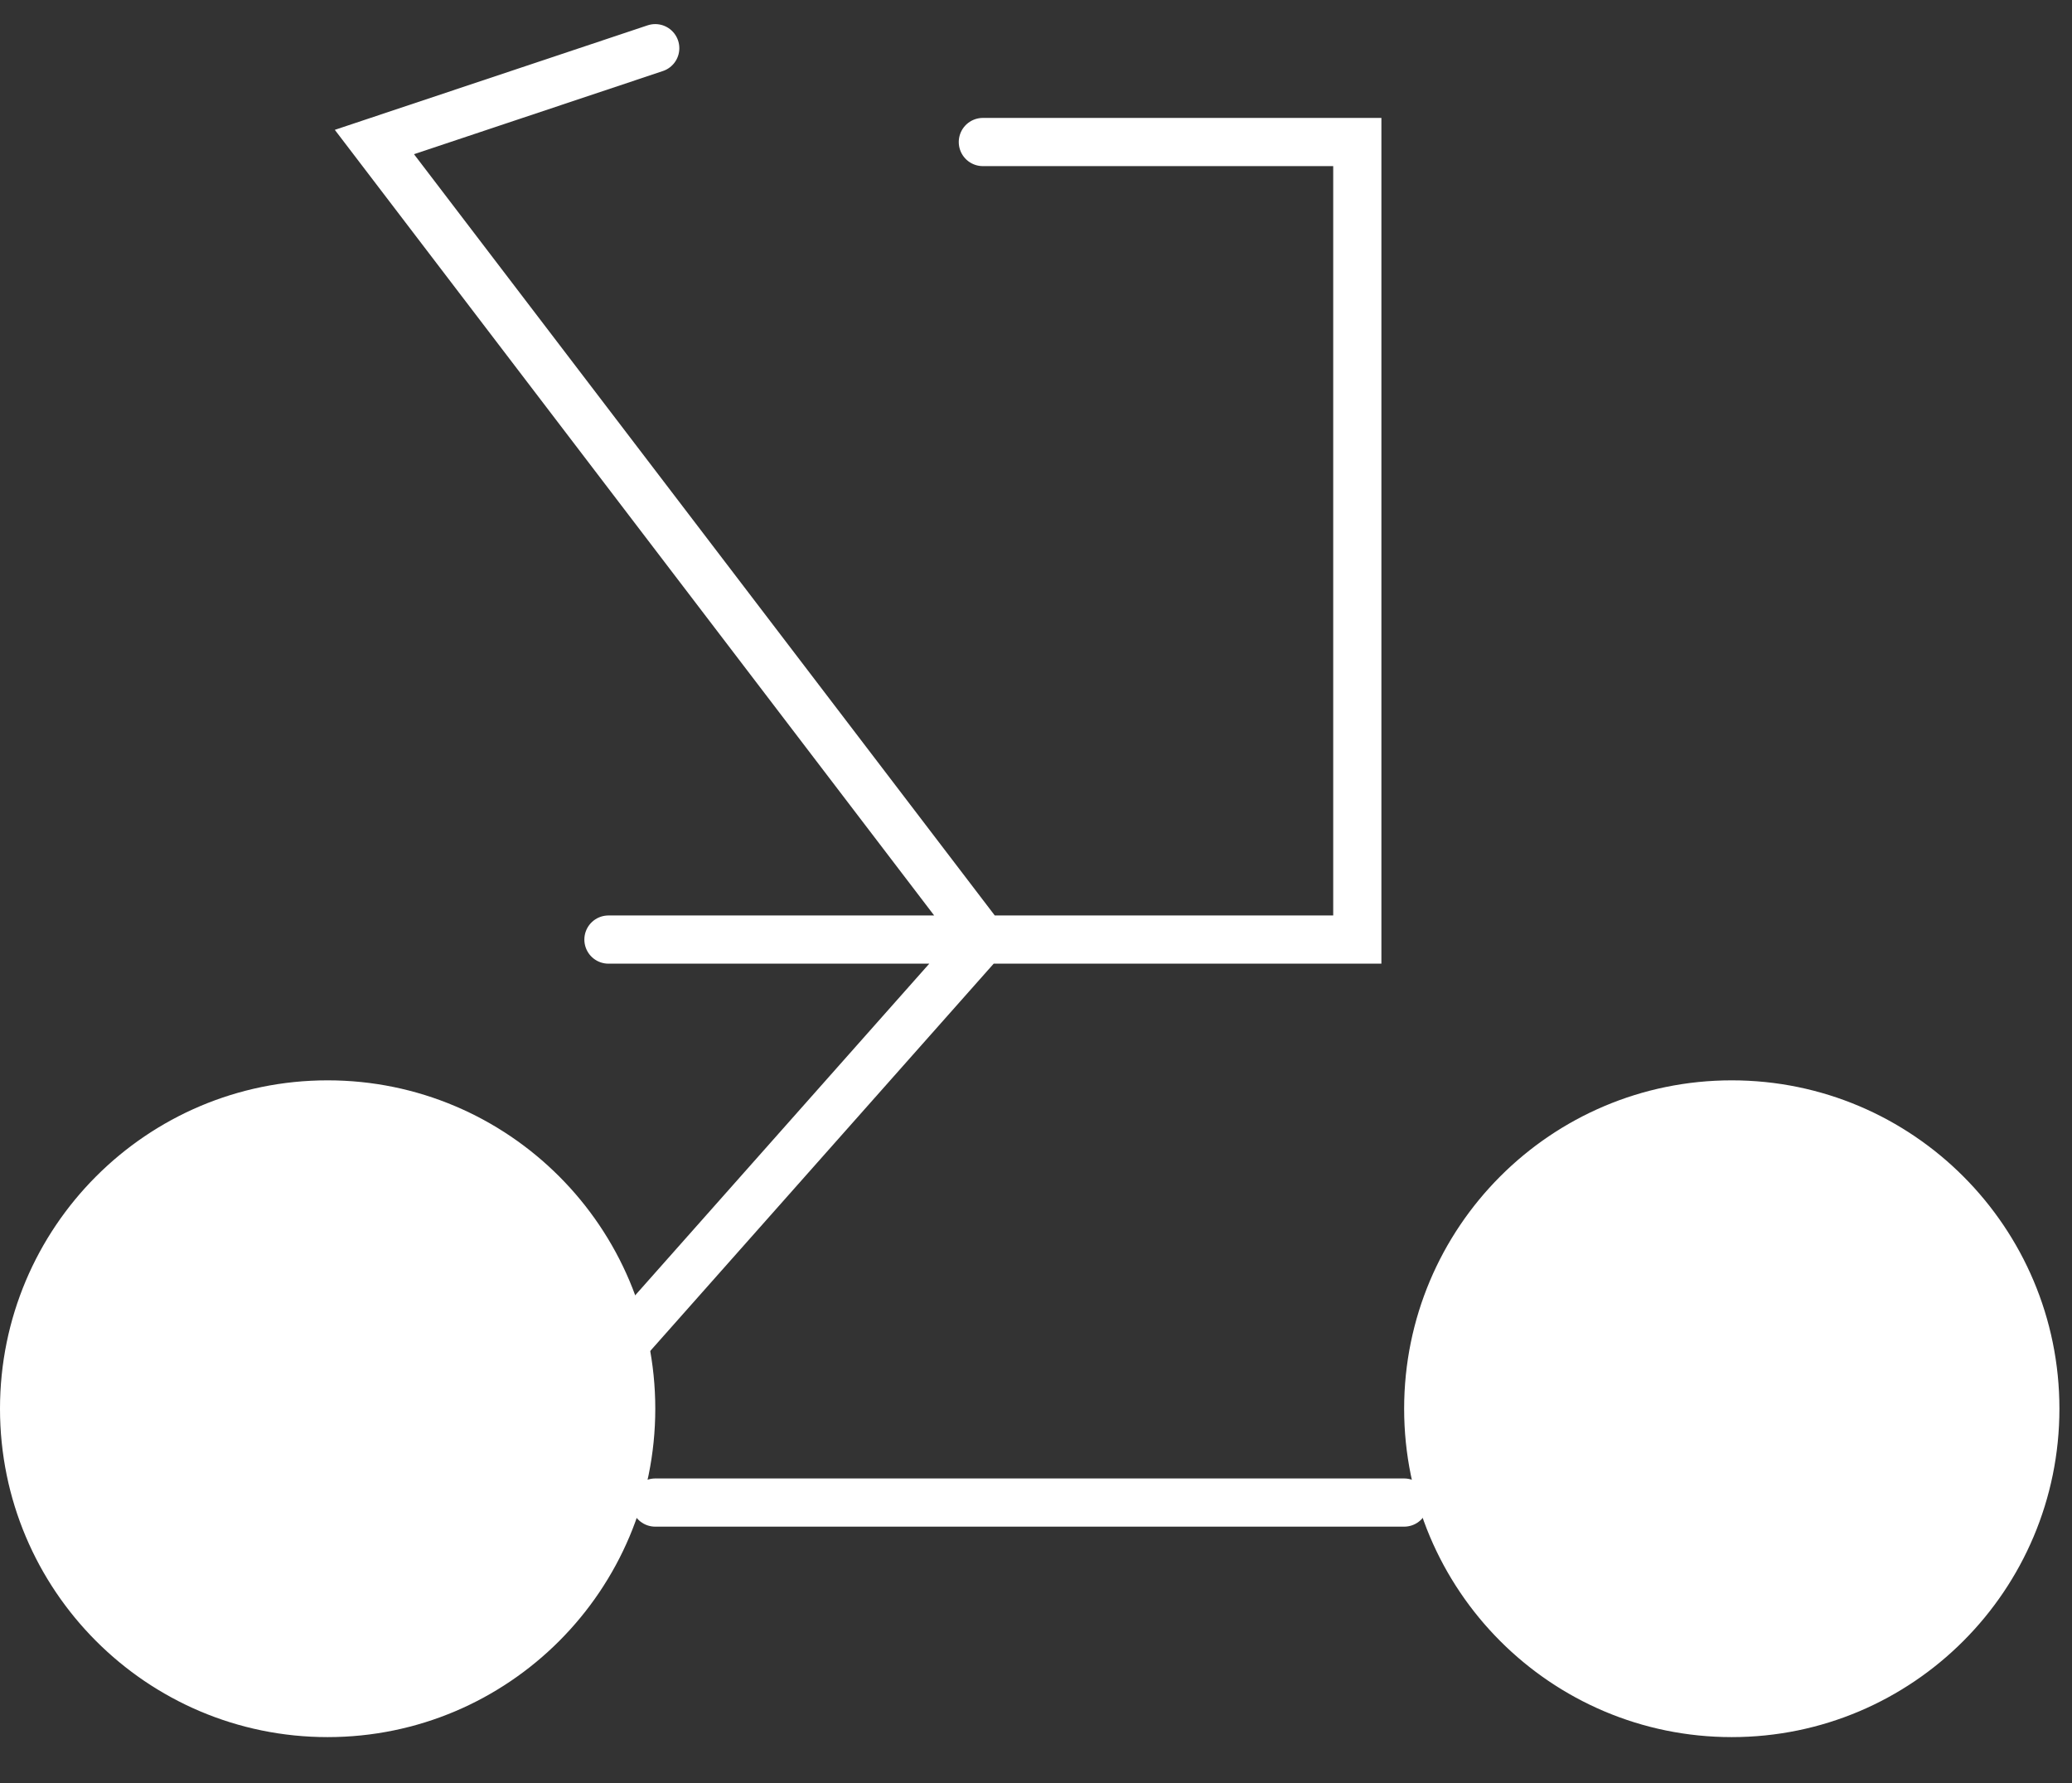 <svg width="43" height="37" viewBox="0 0 43 37" fill="none" xmlns="http://www.w3.org/2000/svg">
<rect x="0" y="0" width="43" height="37" fill="#333333" stroke="none"/>
<path d="M13.099 29.231C13.099 32.719 10.277 35.545 6.799 35.545C3.321 35.545 0.5 32.719 0.5 29.231C0.5 25.743 3.321 22.917 6.799 22.917C10.277 22.917 13.099 25.743 13.099 29.231Z" fill="white" stroke="white"/>
<path d="M42.239 29.231C42.239 32.719 39.417 35.545 35.939 35.545C32.461 35.545 29.64 32.719 29.64 29.231C29.64 25.743 32.461 22.917 35.939 22.917C39.417 22.917 42.239 25.743 42.239 29.231Z" fill="white" stroke="white"/>
<path d="M13.598 31.178H29.14" stroke="white" stroke-linecap="round"/>
<path d="M12.627 19.496H20.397M20.397 19.496H28.168V2.947H20.397M20.397 19.496L7.77 2.947L13.598 1M20.397 19.496L12.627 28.257" stroke="white" stroke-linecap="round"/>
</svg>

